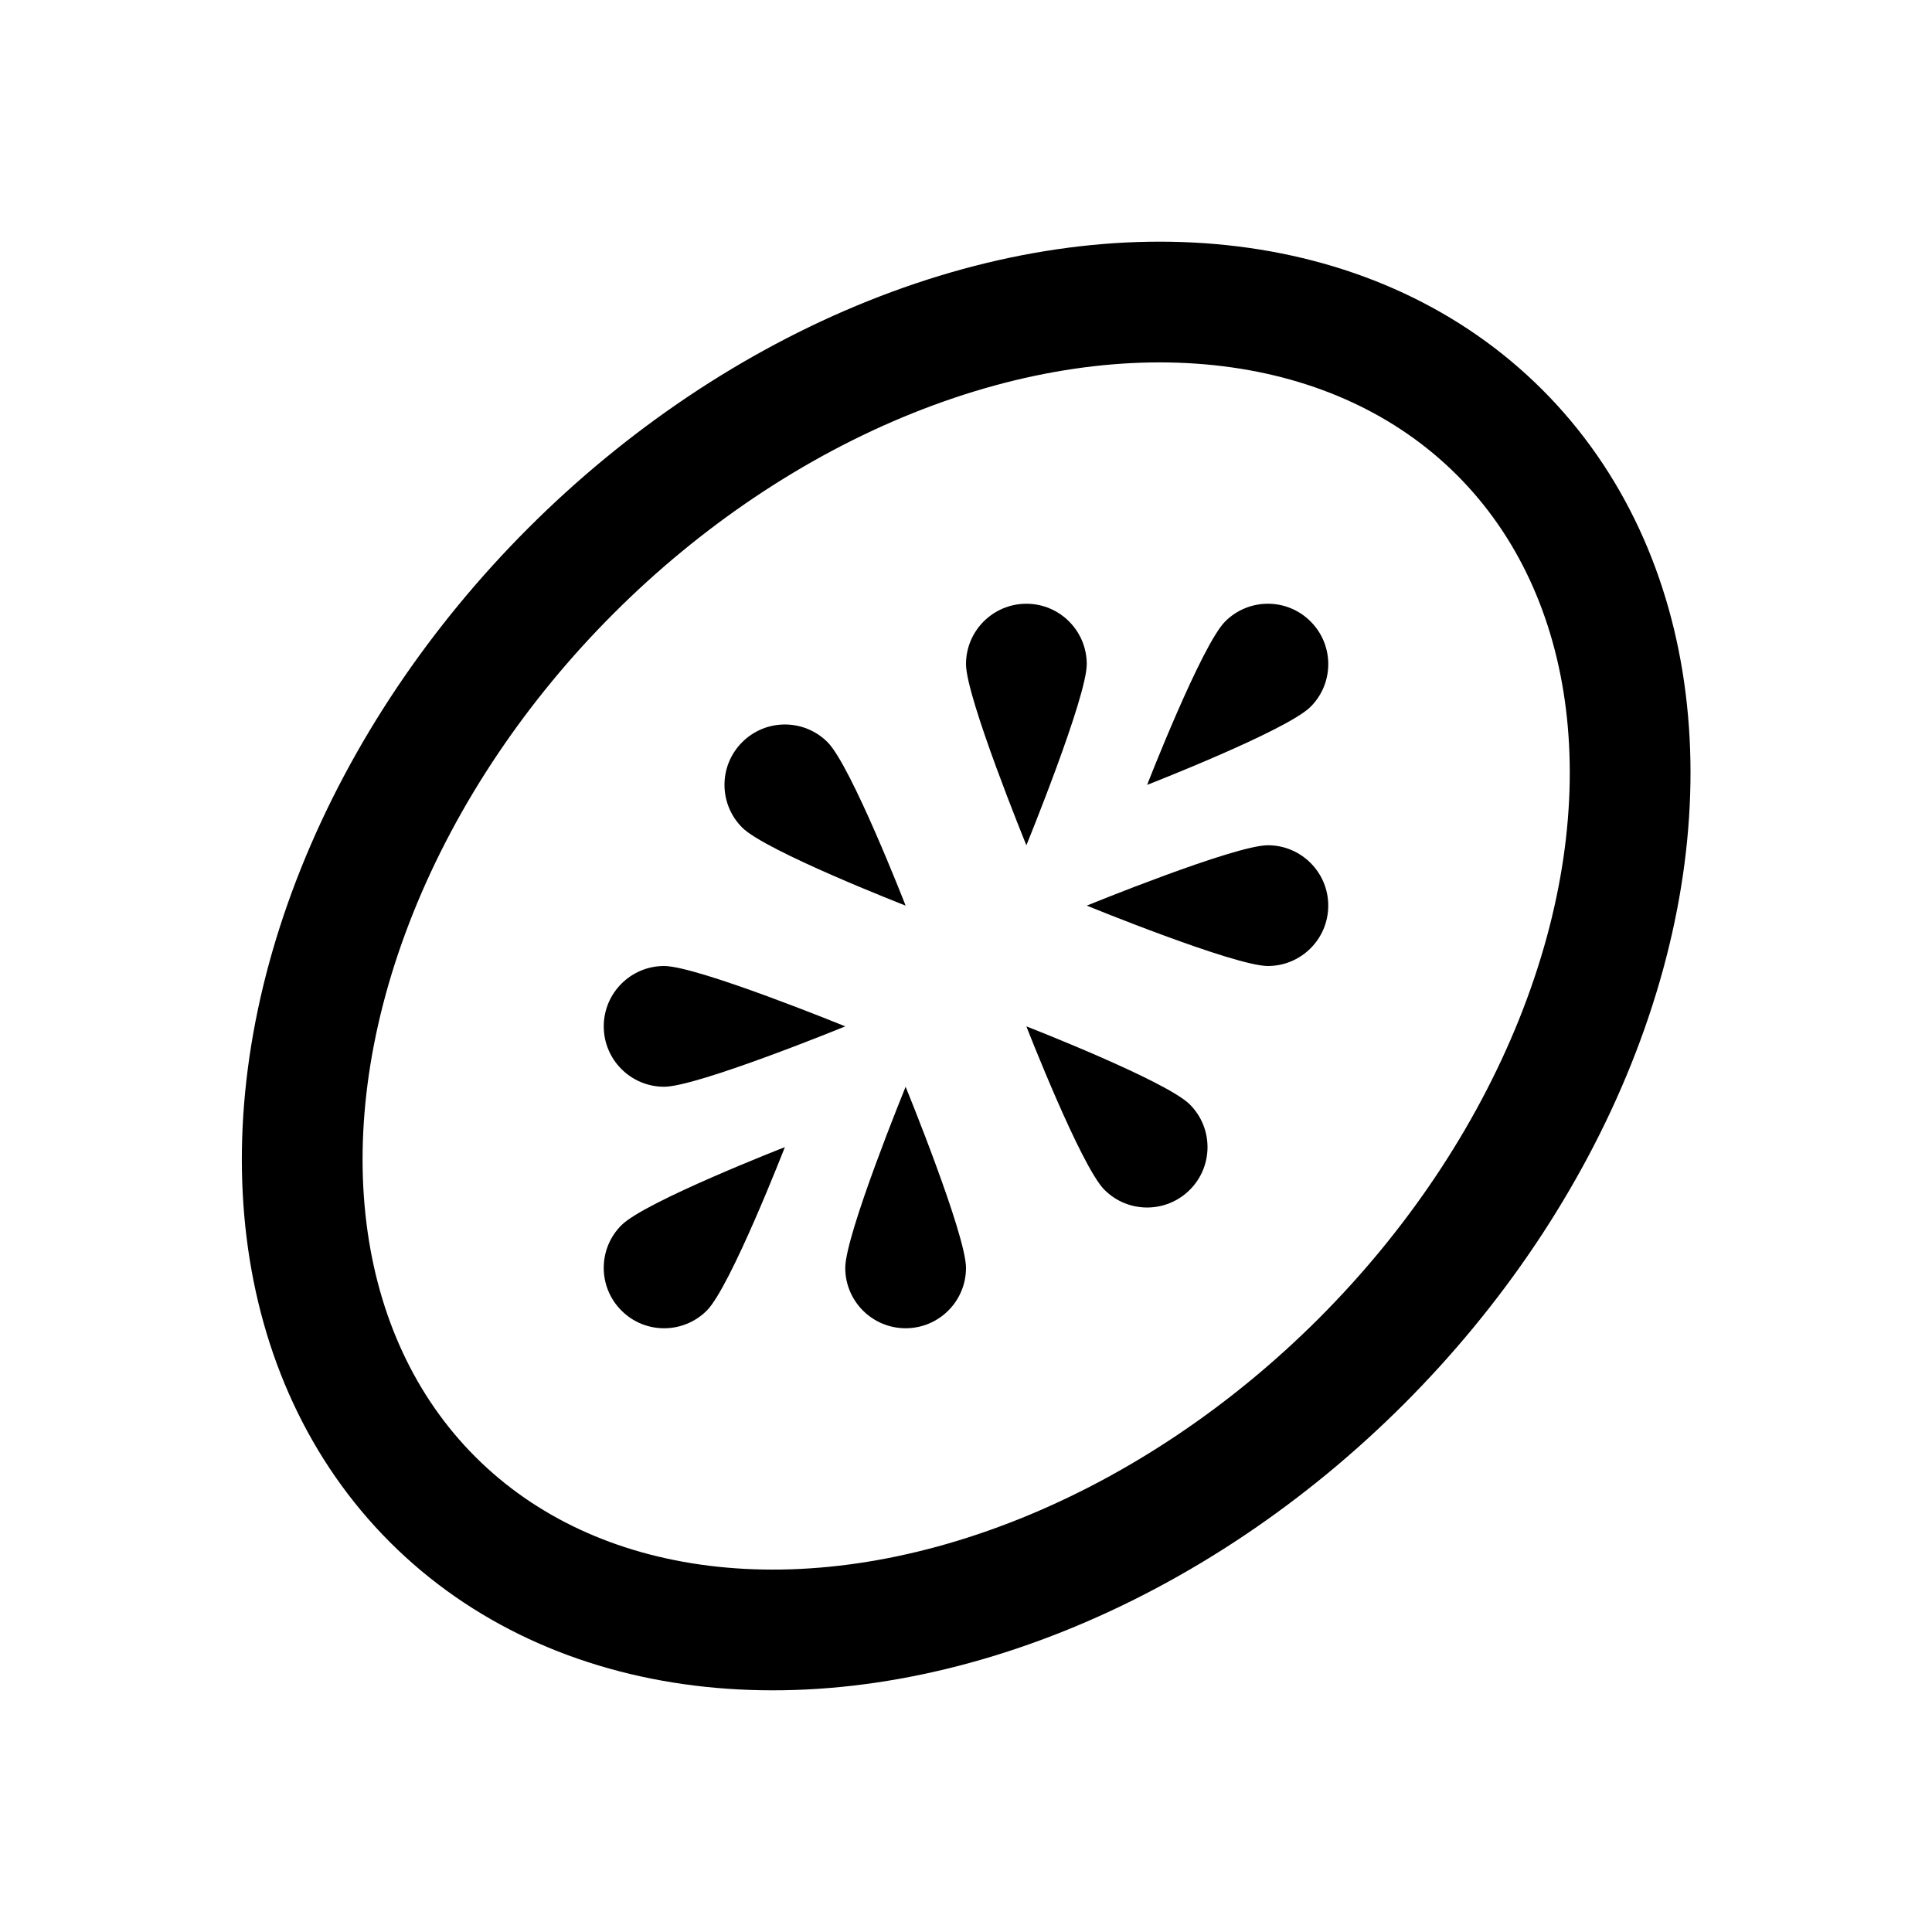 <?xml version="1.0" encoding="iso-8859-1"?>
<!-- Generator: Adobe Illustrator 19.1.1, SVG Export Plug-In . SVG Version: 6.00 Build 0)  -->
<svg version="1.1" id="Layer_1" xmlns="http://www.w3.org/2000/svg" xmlns:xlink="http://www.w3.org/1999/xlink" x="0px" y="0px"
	 viewBox="0 0 32 32" style="enable-background:new 0 0 32 32;" xml:space="preserve">
<ellipse transform="matrix(-0.707 0.707 -0.707 -0.707 38.627 16)" style="fill:none;stroke:#000000;stroke-width:2;stroke-miterlimit:10;" cx="16" cy="16" rx="12.499" ry="9.259"/>
<path d="M21.707,11.707C21.317,12.098,19,13,19,13s0.902-2.317,1.293-2.707c0.391-0.391,1.024-0.391,1.414,0
	C22.098,10.683,22.098,11.317,21.707,11.707z"/>
<path d="M11.707,21.707c-0.391,0.391-1.024,0.391-1.414,0c-0.391-0.391-0.391-1.024,0-1.414C10.683,19.902,13,19,13,19
	S12.098,21.317,11.707,21.707z"/>
<path d="M13.707,12.293C14.098,12.683,15,15,15,15s-2.317-0.902-2.707-1.293c-0.391-0.391-0.391-1.024,0-1.414
	C12.683,11.902,13.317,11.902,13.707,12.293z"/>
<path d="M19.707,19.707c-0.391,0.391-1.024,0.391-1.414,0C17.902,19.317,17,17,17,17s2.317,0.902,2.707,1.293
	C20.098,18.683,20.098,19.317,19.707,19.707z"/>
<path d="M18,11c0,0.552-1,3-1,3s-1-2.448-1-3s0.448-1,1-1S18,10.448,18,11z"/>
<path d="M22,15c0,0.552-0.448,1-1,1s-3-1-3-1s2.448-1,3-1S22,14.448,22,15z"/>
<path d="M16,21c0,0.552-0.448,1-1,1s-1-0.448-1-1s1-3,1-3S16,20.448,16,21z"/>
<path d="M14,17c0,0-2.448,1-3,1s-1-0.448-1-1s0.448-1,1-1S14,17,14,17z"/>
</svg>
